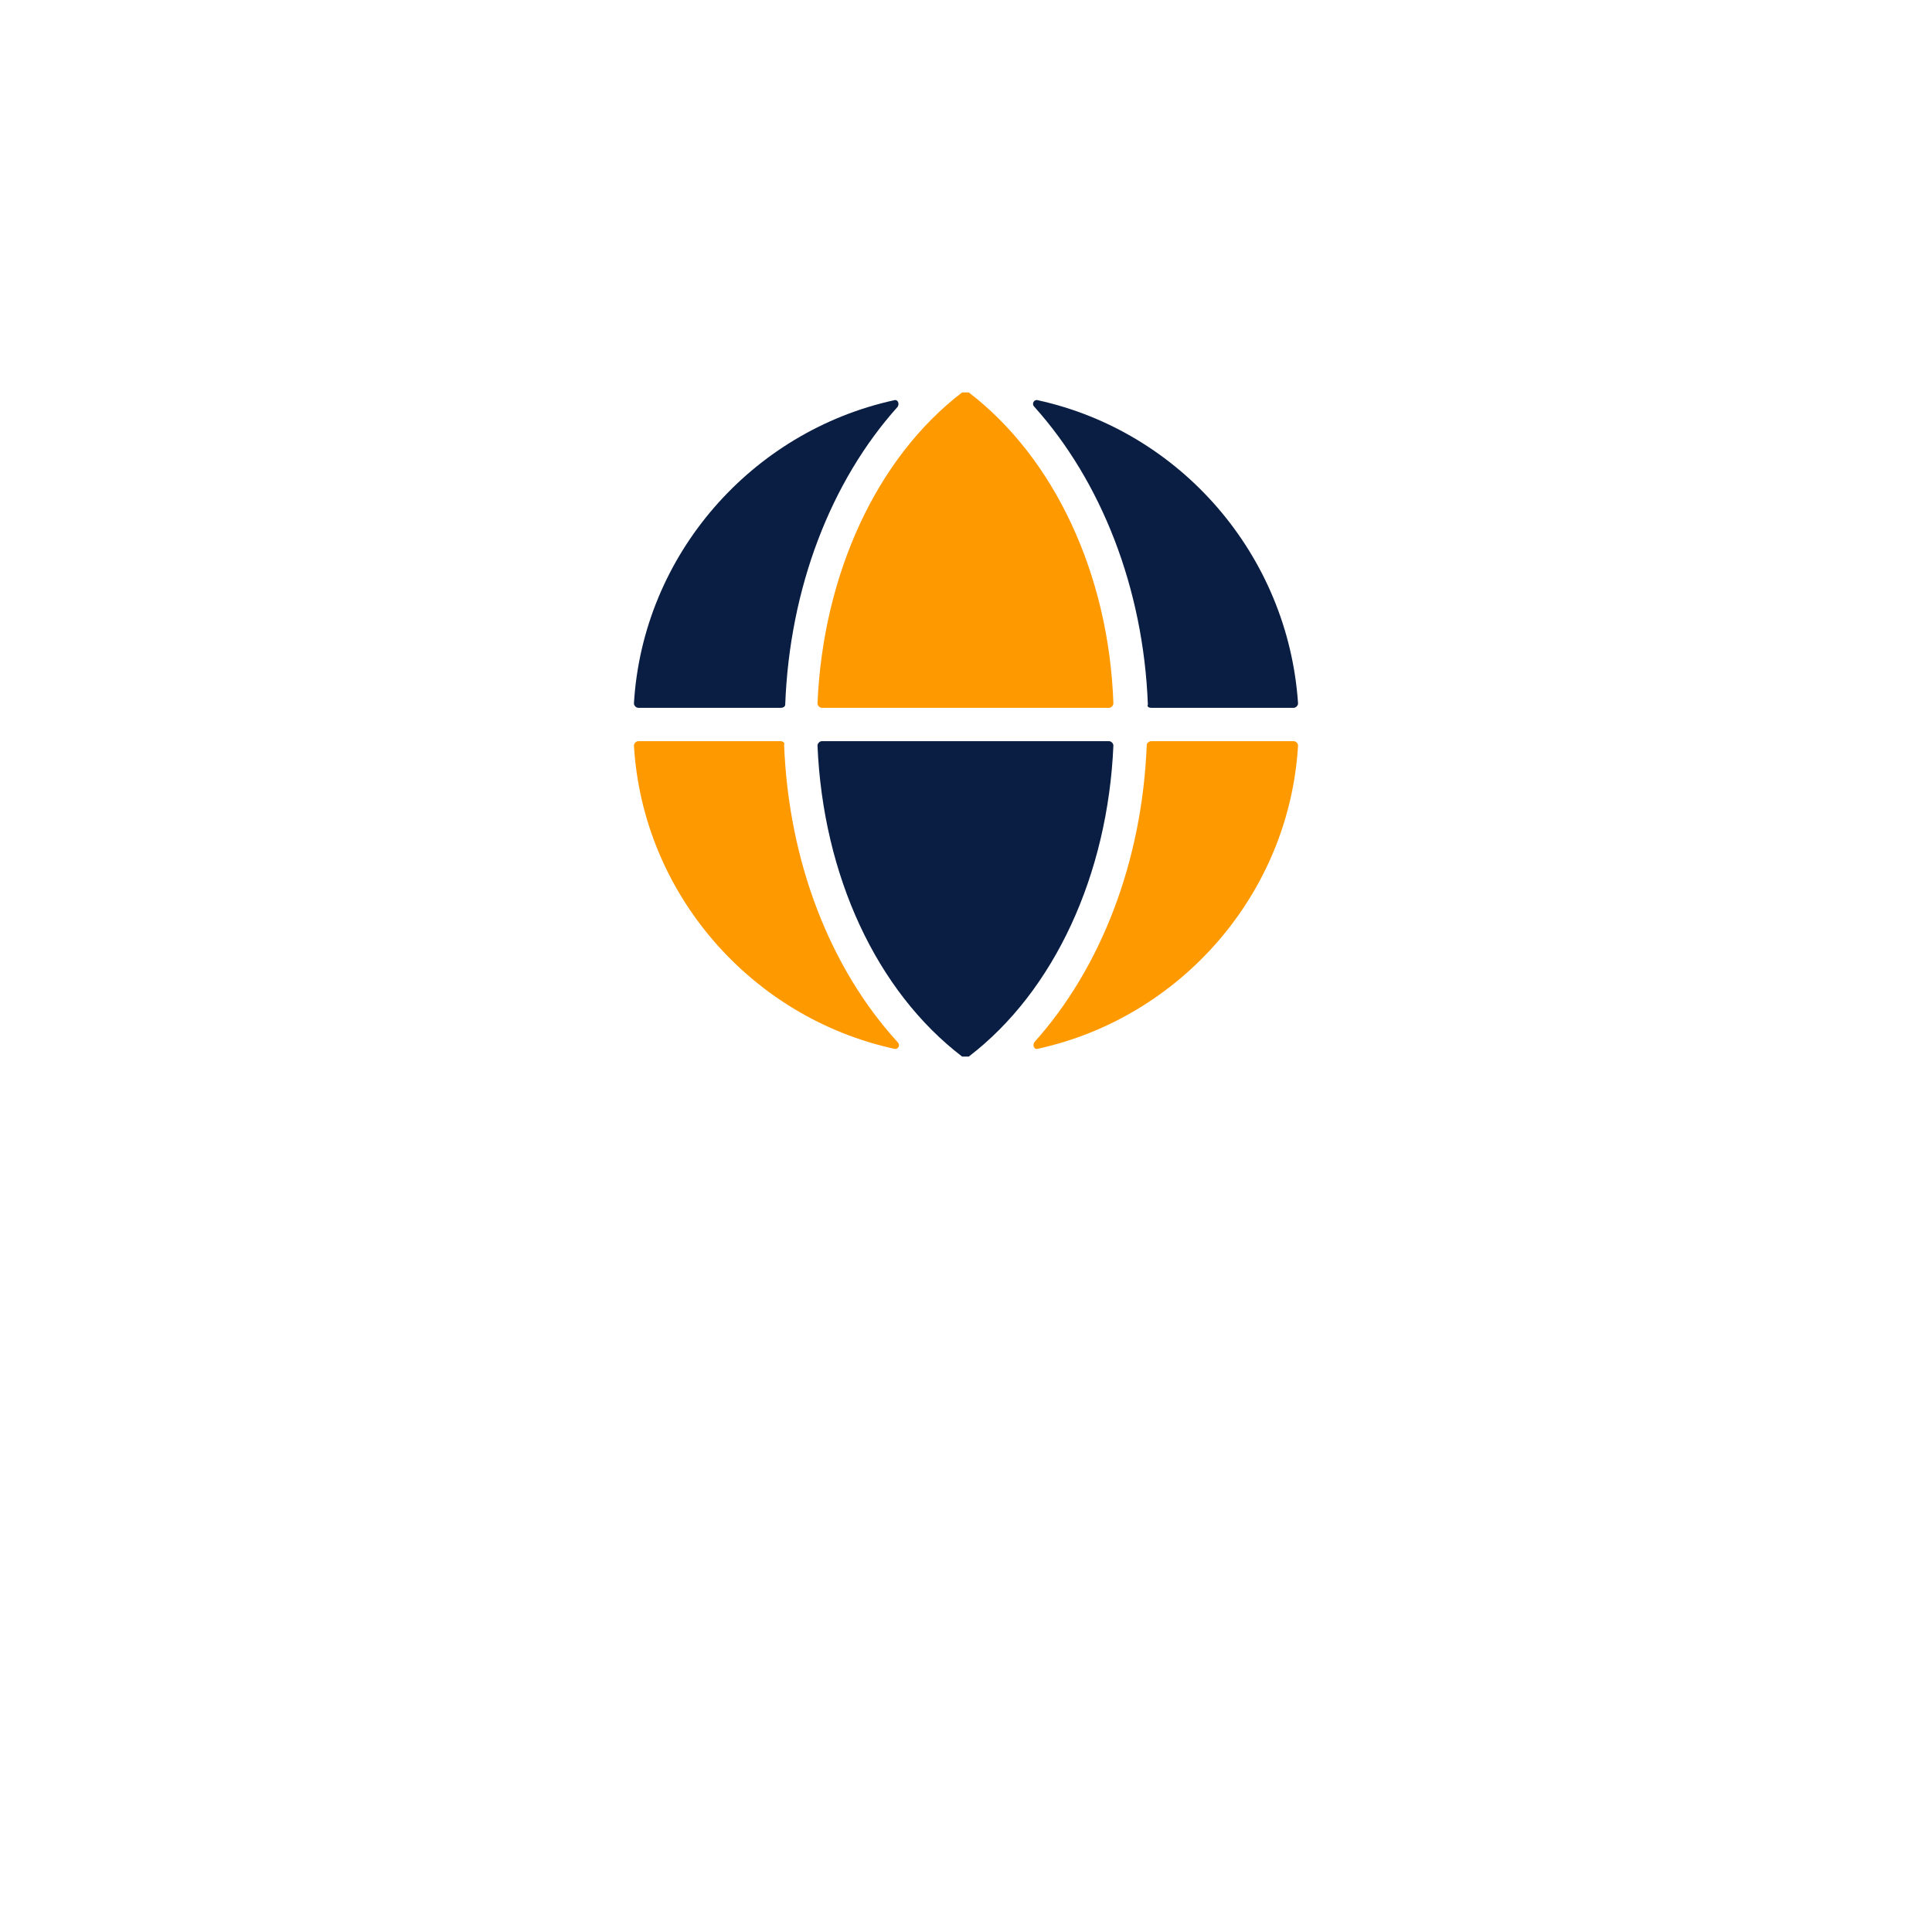 <svg width="128" height="128" viewBox="0 0 128 128" fill="none" xmlns="http://www.w3.org/2000/svg">
<g filter="url(#filter0_d_73_255)">
<circle cx="64" cy="48" r="40" fill="white"/>
</g>
<g clip-path="url(#clip0_73_255)">
<path d="M76.271 46.896H85.704C85.852 46.896 85.999 46.749 85.999 46.601C85.336 36.742 78.187 28.575 68.753 26.515C68.532 26.441 68.311 26.735 68.532 26.956C72.954 31.886 75.755 38.949 76.049 46.675C75.976 46.822 76.123 46.896 76.271 46.896Z" fill="#091E42"/>
<path d="M64.184 26C64.11 26 64.037 26 63.963 26C63.889 26 63.816 26 63.742 26C58.067 30.341 54.529 38.067 54.161 46.602C54.161 46.749 54.308 46.896 54.456 46.896H73.471C73.618 46.896 73.765 46.749 73.765 46.602C73.471 38.067 69.859 30.341 64.184 26Z" fill="#f90"/>
<path d="M54.456 49.103C54.308 49.103 54.161 49.251 54.161 49.398C54.529 58.007 58.067 65.659 63.742 70C63.816 70 63.889 70 63.963 70C64.037 70 64.11 70 64.184 70C69.859 65.659 73.397 57.933 73.765 49.398C73.765 49.251 73.618 49.103 73.471 49.103H54.456Z" fill="#091E42"/>
<path d="M75.976 49.324C75.681 57.05 72.954 64.114 68.532 69.043C68.385 69.264 68.532 69.558 68.753 69.485C78.187 67.425 85.41 59.257 85.999 49.398C85.999 49.251 85.852 49.103 85.704 49.103H76.271C76.123 49.103 75.976 49.251 75.976 49.324Z" fill="#f90"/>
<path d="M51.728 49.103H42.294C42.147 49.103 42 49.251 42 49.398C42.589 59.257 49.812 67.425 59.246 69.485C59.467 69.558 59.688 69.264 59.467 69.043C54.971 64.114 52.244 57.05 51.949 49.324C52.023 49.251 51.876 49.103 51.728 49.103Z" fill="#f90"/>
<path d="M52.023 46.675C52.318 38.949 55.045 31.886 59.467 26.956C59.614 26.735 59.467 26.441 59.246 26.515C49.812 28.575 42.589 36.742 42 46.601C42 46.749 42.147 46.896 42.294 46.896H51.728C51.876 46.896 52.023 46.822 52.023 46.675Z" fill="#091E42"/>
</g>
<defs>
<filter id="filter0_d_73_255" x="0" y="0" width="128" height="128" filterUnits="userSpaceOnUse" color-interpolation-filters="sRGB">
<feFlood flood-opacity="0" result="BackgroundImageFix"/>
<feColorMatrix in="SourceAlpha" type="matrix" values="0 0 0 0 0 0 0 0 0 0 0 0 0 0 0 0 0 0 127 0" result="hardAlpha"/>
<feOffset dy="16"/>
<feGaussianBlur stdDeviation="12"/>
<feColorMatrix type="matrix" values="0 0 0 0 0.146 0 0 0 0 0.185 0 0 0 0 0.537 0 0 0 0.08 0"/>
<feBlend mode="normal" in2="BackgroundImageFix" result="effect1_dropShadow_73_255"/>
<feBlend mode="normal" in="SourceGraphic" in2="effect1_dropShadow_73_255" result="shape"/>
</filter>
<clipPath id="clip0_73_255">
<rect width="44" height="44" fill="white" transform="translate(42 26)"/>
</clipPath>
</defs>
</svg>
